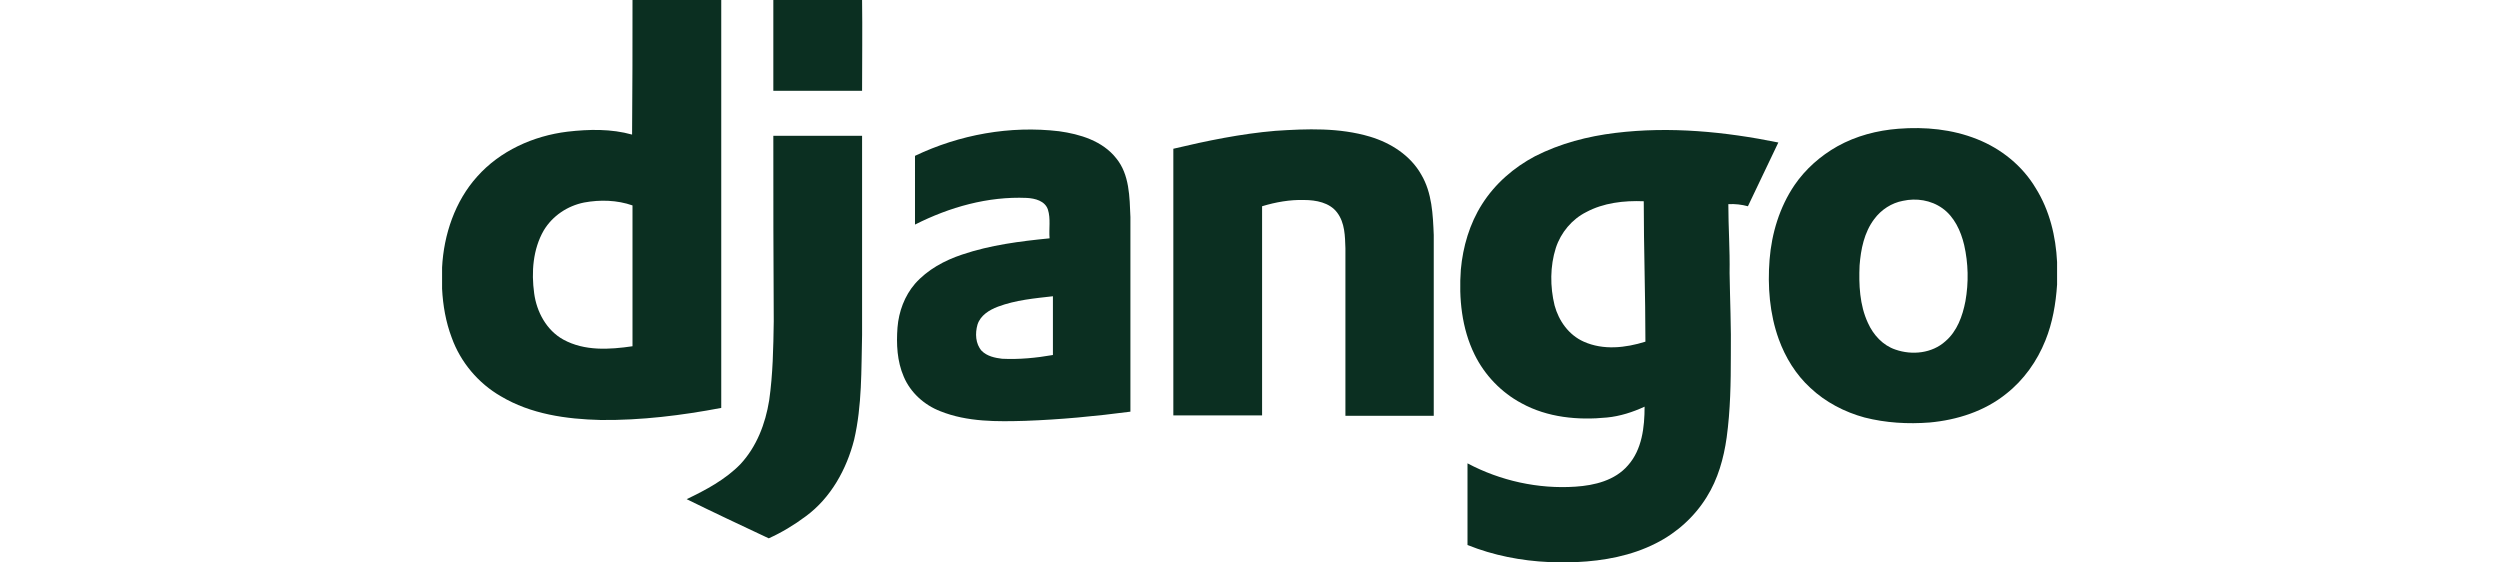 <?xml version="1.0" encoding="utf-8"?>
<!-- Generator: Adobe Illustrator 19.2.1, SVG Export Plug-In . SVG Version: 6.00 Build 0)  -->
<svg version="1.1" id="Layer_1" xmlns="http://www.w3.org/2000/svg" xmlns:xlink="http://www.w3.org/1999/xlink" x="0px" y="0px"
	 viewBox="0 0 600 135" style="enable-background:new 0 0 600 135;" xml:space="preserve">
<style type="text/css">
	.st0{fill:#0B2F21;}
</style>
<g>
	<path class="st0" d="M151.8,0h21.3c0,32.6,0,65.2,0,97.9c-9.5,1.8-19.2,3-28.9,2.9c-8.3-0.2-16.8-1.4-24-5.7
		c-5.4-3.1-9.7-8.2-11.8-14.1c-1.4-3.7-2.1-7.7-2.3-11.7v-5.1c0.4-7.9,3.1-15.9,8.4-21.8c5.5-6.2,13.5-9.8,21.7-10.8
		c5.2-0.6,10.5-0.7,15.5,0.7C151.8,21.4,151.8,10.7,151.8,0 M140.2,48.6c-4,0.8-7.6,3.2-9.7,6.7c-2.6,4.5-3,10-2.3,15.1
		c0.6,4.5,3,8.9,7,11.1c5.1,2.8,11.1,2.4,16.6,1.6c0-11.3,0-22.6,0-33.8C148.1,48,144,47.9,140.2,48.6z"/>
	<path class="st0" d="M185.6,0h21.3c0.1,7.3,0,14.5,0,21.8c-7.1,0-14.2,0-21.3,0C185.6,14.5,185.6,7.3,185.6,0z"/>
	<path class="st0" d="M219.6,37.4c10.7-5.1,22.8-7.3,34.6-5.9c5,0.7,10.4,2.3,13.7,6.5c3.2,3.9,3.2,9.3,3.4,14.1
		c0,15.6,0,31.1,0,46.7c-8.4,1.1-16.8,1.9-25.2,2.2c-6.8,0.2-13.9,0.3-20.4-2.3c-3.9-1.5-7.2-4.5-8.8-8.3c-1.6-3.7-1.8-7.8-1.5-11.8
		c0.3-3.8,1.7-7.6,4.2-10.5c3-3.4,7.1-5.6,11.3-7c6.8-2.3,13.9-3.2,21-3.9c-0.2-2.3,0.3-4.7-0.4-6.9c-0.7-2.1-3.1-2.7-5.1-2.8
		c-9.3-0.4-18.5,2.2-26.8,6.4C219.6,48.4,219.6,42.9,219.6,37.4 M239.5,73.6c-2.1,0.8-4.2,2.1-4.9,4.3c-0.6,2.1-0.5,4.6,1,6.3
		c1.3,1.3,3.2,1.7,4.9,1.9c4.1,0.2,8.2-0.2,12.2-0.9c0-4.7,0-9.4,0-14.1C248.3,71.6,243.8,72,239.5,73.6z"/>
	<path class="st0" d="M306.1,31.4c7.6-0.5,15.3-0.8,22.7,1.4c5,1.5,9.7,4.5,12.3,9.1c2.6,4.4,2.8,9.6,3,14.5c0,14.5,0,28.9,0,43.4
		c-7.1,0-14.2,0-21.2,0c0-13.4,0-26.8,0-40.2c-0.1-2.9-0.1-6.1-2-8.6c-1.8-2.4-5.1-3-7.9-3c-3.4-0.1-6.8,0.5-10.1,1.5
		c0,16.7,0,33.5,0,50.2c-7.1,0-14.2,0-21.3,0c0-21.3,0-42.7,0-64C289.6,33.8,297.8,32.1,306.1,31.4z"/>
	<path class="st0" d="M441,35.1c4.5-2.5,9.5-3.8,14.6-4.2c6.4-0.5,12.9,0.1,18.9,2.5c5.8,2.3,10.9,6.4,14.1,11.8
		c3.3,5.3,4.8,11.5,5.1,17.7v5.4c-0.3,4.6-1.1,9.2-2.8,13.4c-2,5-5.2,9.5-9.4,12.8c-5.2,4.2-11.8,6.3-18.4,6.9
		c-5.2,0.4-10.5,0.1-15.6-1.2c-4.8-1.3-9.4-3.7-13-7.1c-3.5-3.2-6-7.3-7.6-11.7c-2.2-6.1-2.7-12.7-2.2-19.1c0.5-6.3,2.4-12.6,6-17.9
		C433.3,40.6,436.9,37.4,441,35.1 M456.7,48.2c-2.7,0.5-5.2,2.1-6.9,4.4c-2.4,3.2-3.2,7.2-3.5,11.1c-0.2,4.6,0,9.5,2,13.8
		c1.3,2.9,3.6,5.4,6.6,6.4c4,1.4,8.8,0.9,12-2c2.8-2.4,4.1-6,4.8-9.6c0.8-4.5,0.7-9.1-0.3-13.5c-0.8-3.4-2.4-6.8-5.2-8.8
		C463.4,48,459.9,47.5,456.7,48.2z"/>
	<path class="st0" d="M387.7,31.9c13.1-1.6,26.3-0.3,39.1,2.3c-2.4,5.1-4.9,10.2-7.3,15.3c-1.5-0.4-3.1-0.6-4.7-0.5
		c0,5.5,0.4,11,0.3,16.5c0.1,6.6,0.4,13.1,0.3,19.7c0,6.6-0.1,13.2-1,19.8c-0.7,5-2.1,10-4.8,14.3c-2.9,4.7-7.2,8.6-12.2,11.1
		c-5.9,3-12.5,4.2-19,4.5h-6.6c-6.7-0.3-13.4-1.6-19.6-4.1c0-6.5,0-13.1,0-19.6c7.9,4.2,17,6.2,25.9,5.6c4.6-0.3,9.5-1.5,12.6-5.1
		c3.4-3.8,4-9.2,4-14.1c-2.8,1.3-5.9,2.3-9,2.6c-7,0.7-14.3,0-20.5-3.4c-4.9-2.6-8.9-6.8-11.3-11.7c-3.1-6.3-3.8-13.5-3.3-20.4
		c0.5-5.5,2.1-11,5.1-15.7c3.1-4.9,7.6-8.8,12.7-11.5C374.5,34.4,381.1,32.7,387.7,31.9 M380.7,50.9c-3.4,1.7-6.1,4.9-7.3,8.6
		c-1.4,4.4-1.4,9.3-0.3,13.8c1,3.7,3.4,7.1,7,8.7c4.7,2.1,10,1.5,14.8,0c0-11.2-0.4-22.5-0.4-33.7C389.7,48.1,384.8,48.7,380.7,50.9
		z"/>
	<path class="st0" d="M185.6,32.6c7.1,0,14.2,0,21.3,0c0,15.9,0,31.9,0,47.8c-0.2,8.4,0,16.9-1.9,25.1c-1.8,7.1-5.6,14-11.6,18.4
		c-2.8,2.1-5.8,3.9-8.9,5.3c-6.6-3.1-13.2-6.2-19.7-9.4c4.6-2.2,9.3-4.7,12.9-8.4c3.9-4.2,6-9.7,6.9-15.3c0.9-6.3,1-12.6,1.1-19
		C185.6,62.3,185.6,47.5,185.6,32.6z"/>
</g>
</svg>
